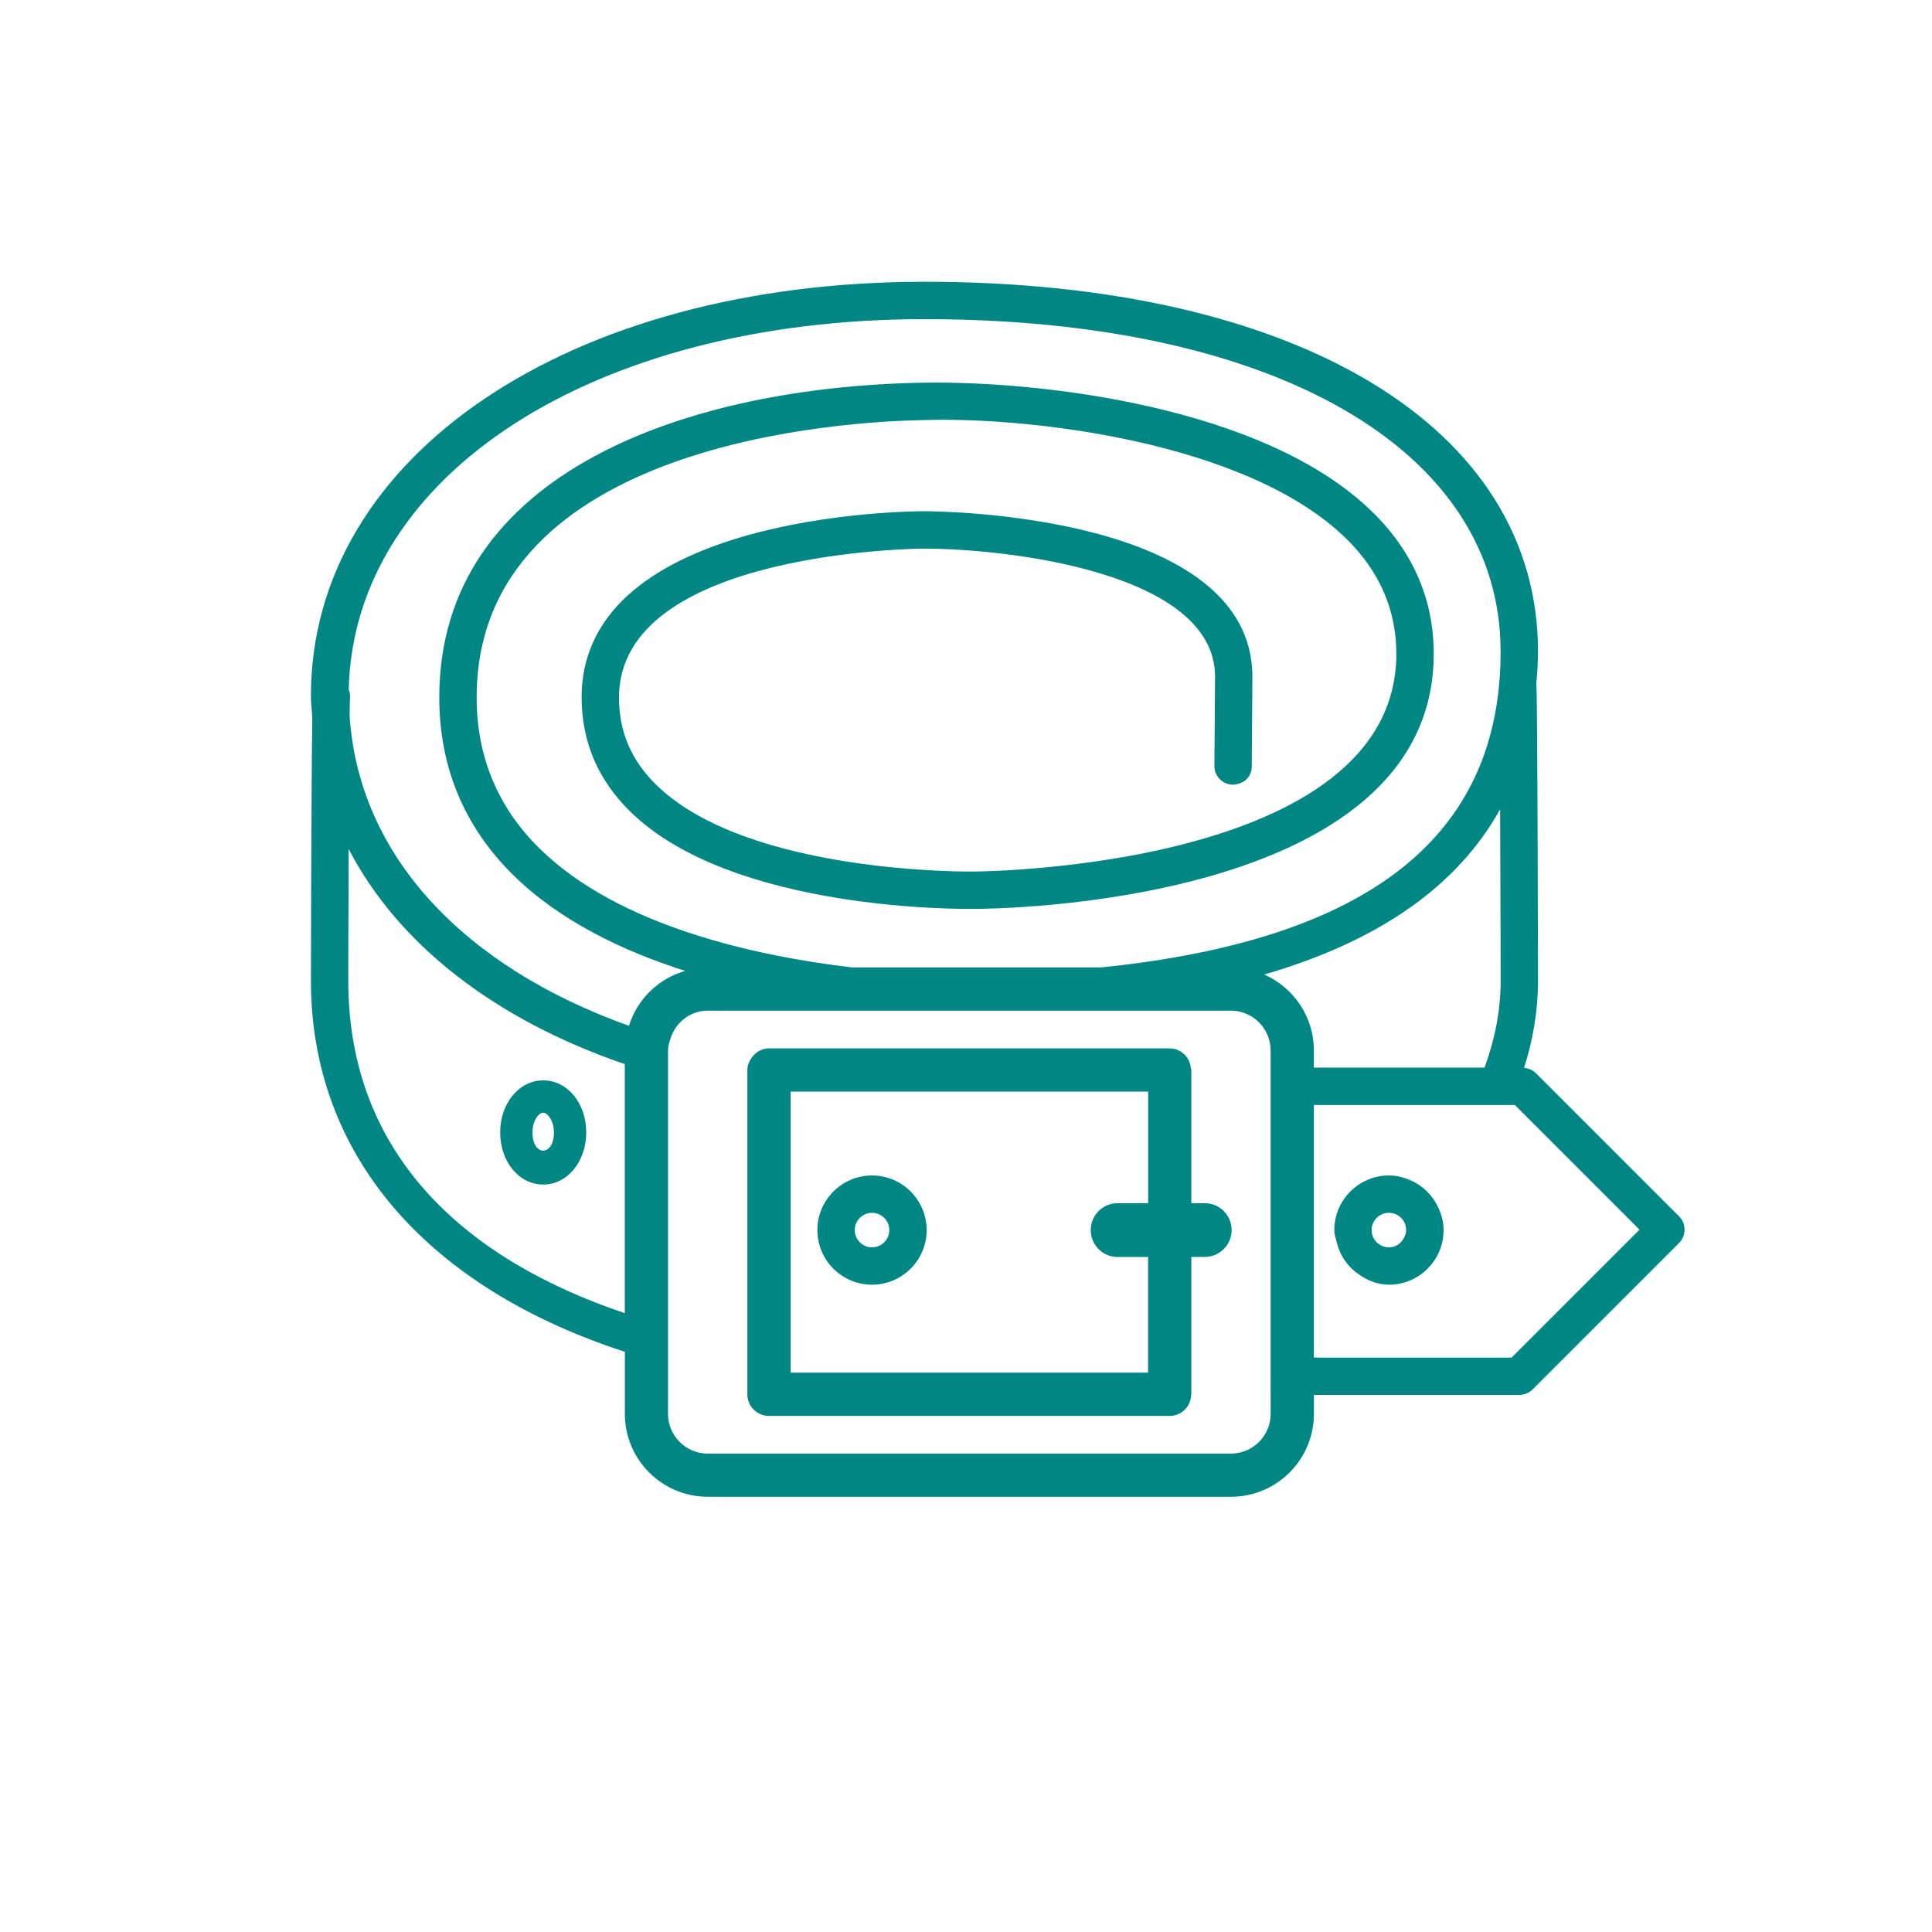 <?xml version="1.0" encoding="utf-8"?>
<!-- Generator: Adobe Illustrator 15.0.0, SVG Export Plug-In . SVG Version: 6.00 Build 0)  -->
<!DOCTYPE svg PUBLIC "-//W3C//DTD SVG 1.1//EN" "http://www.w3.org/Graphics/SVG/1.1/DTD/svg11.dtd">
<svg version="1.1" id="Слой_1" xmlns="http://www.w3.org/2000/svg" xmlns:xlink="http://www.w3.org/1999/xlink" x="0px" y="0px"
	 width="42.52px" height="42.52px" viewBox="0 0 42.52 42.52" enable-background="new 0 0 42.52 42.52" xml:space="preserve">
<g>
	<path fill="#008784" d="M36.955,26.771L33.8,23.616c-0.069-0.068-0.161-0.105-0.258-0.113c0.197-0.62,0.307-1.261,0.307-1.919
		c0-0.062-0.01-6.272-0.036-6.521l-0.002-0.004c0.02-0.235,0.038-0.473,0.038-0.72c0-4.943-5.301-8.138-13.503-8.138
		c-7.824,0-13.503,3.834-13.503,9.115c0,0.158,0.021,0.31,0.03,0.466c-0.022,1.496-0.03,5.75-0.03,5.801
		c0,3.857,2.577,6.76,6.909,8.168v1.365c0,1.007,0.818,1.825,1.824,1.825h11.517c1.006,0,1.824-0.818,1.824-1.825V30.7h4.521
		c0.109,0,0.213-0.044,0.291-0.12l3.227-3.227C37.115,27.192,37.115,26.933,36.955,26.771z M28.916,29.878v-1.255V27.68v-3.361
		h3.388h0.923h0.112l2.744,2.744l-2.815,2.815H28.916z M27.965,30.7v0.417c0,0.481-0.393,0.874-0.873,0.874H15.575
		c-0.481,0-0.873-0.393-0.873-0.874v-1.084v-0.844V23.71v-0.593c0-0.089,0.026-0.17,0.051-0.25c0.109-0.358,0.43-0.624,0.822-0.624
		h4.553h2.192h4.771c0.48,0,0.873,0.393,0.873,0.874v0.379v0.411v0.411v3.88v0.905v0.774v0.411V30.7z M33.027,21.584
		c0,0.659-0.13,1.297-0.354,1.912h-3.757v-0.379c0-0.746-0.451-1.387-1.093-1.669c2.521-0.732,4.254-1.946,5.192-3.638
		C33.023,19.459,33.027,21.307,33.027,21.584z M20.345,7.024c7.704,0,12.681,2.871,12.681,7.315c0,4.061-2.885,6.348-8.788,6.952
		h-5.492c-2.155-0.257-5.138-0.915-6.869-2.615c-0.92-0.903-1.387-2.023-1.387-3.327c0-5.656,8.205-6.078,9.85-6.104
		c2.26-0.074,7.104,0.462,9.295,2.616c0.728,0.716,1.096,1.566,1.096,2.528c0,4.731-9.193,4.792-9.293,4.792
		c-0.044,0.002-4.982,0.068-6.997-1.91c-0.551-0.541-0.818-1.17-0.818-1.922c0-3.233,6.644-3.275,6.711-3.275
		c1.782,0,6.407,0.508,6.407,2.818l-0.014,1.964c-0.002,0.227,0.181,0.412,0.408,0.414c0.262-0.019,0.412-0.181,0.414-0.408
		l0.014-1.967c0-3.601-6.934-3.644-7.229-3.644c-0.308,0-7.533,0.047-7.533,4.098c0,0.971,0.358,1.814,1.065,2.508
		c2.257,2.218,7.375,2.147,7.58,2.146c0.413,0,10.108-0.065,10.108-5.614c0-1.19-0.451-2.238-1.342-3.114
		c-2.38-2.341-7.334-2.893-9.885-2.853C15.174,8.508,9.668,10.372,9.668,15.35c0,1.533,0.55,2.85,1.633,3.914
		c1.013,0.994,2.38,1.658,3.78,2.104c-0.591,0.168-1.056,0.622-1.239,1.208c-3.643-1.303-5.949-3.748-6.148-6.826
		c0.002-0.203,0.005-0.344,0.009-0.384c0.008-0.067-0.005-0.132-0.028-0.191C7.781,10.444,13.072,7.024,20.345,7.024z M7.665,21.584
		c0-0.234,0.003-1.542,0.009-2.898c1.092,2.101,3.215,3.752,6.077,4.734v5.48C10.281,27.736,7.665,25.447,7.665,21.584z"/>
	<path fill="#008784" d="M31.071,25.988c-0.154-0.071-0.321-0.118-0.502-0.118c-0.663,0-1.203,0.539-1.203,1.202
		c0,0.103,0.035,0.194,0.059,0.29c0.072,0.277,0.23,0.507,0.457,0.669c0.197,0.143,0.426,0.243,0.688,0.243
		c0.662,0,1.201-0.539,1.201-1.202c0-0.186-0.049-0.355-0.125-0.513C31.526,26.309,31.323,26.106,31.071,25.988z M30.699,27.426
		c-0.041,0.016-0.085,0.026-0.131,0.026c-0.21,0-0.381-0.17-0.381-0.38s0.171-0.38,0.381-0.38c0.209,0,0.379,0.17,0.379,0.38
		c0,0.072-0.025,0.136-0.061,0.193C30.843,27.338,30.78,27.396,30.699,27.426z"/>
	<path fill="#008784" d="M11.955,23.777c-0.531,0-0.947,0.504-0.947,1.146c0,0.644,0.416,1.147,0.947,1.147s0.947-0.504,0.947-1.147
		C12.903,24.281,12.487,23.777,11.955,23.777z M11.719,24.924c0-0.266,0.14-0.436,0.236-0.436c0.094,0,0.236,0.174,0.236,0.436
		C12.192,25.457,11.719,25.457,11.719,24.924z"/>
	<path fill="#008784" d="M26.513,26.48h-0.294v-2.162v-0.411v-0.358c0-0.019-0.009-0.035-0.012-0.053
		c-0.027-0.236-0.221-0.423-0.465-0.423h-8.818c-0.163,0-0.3,0.087-0.386,0.213c-0.052,0.076-0.09,0.163-0.09,0.263v0.552v5.458
		v0.834v0.293c0,0.263,0.213,0.476,0.476,0.476h8.818c0.258,0,0.465-0.205,0.473-0.461l0.004-0.015v-0.396v-0.411V29.78v-0.853
		v-1.264h0.294c0.327,0,0.593-0.265,0.593-0.592S26.84,26.48,26.513,26.48z M24.596,27.664h0.07h0.602v1.563v0.65v0.187v0.146h-0.59
		h-0.012h-0.396H17.4v-0.514V24.25v-0.226h3.357h3.522h0.388h0.602v0.294v2.162h-0.602h-0.07c-0.326,0-0.592,0.265-0.592,0.592
		S24.27,27.664,24.596,27.664z"/>
	<path fill="#008784" d="M19.192,25.87c-0.663,0-1.203,0.539-1.203,1.202s0.54,1.202,1.203,1.202c0.663,0,1.202-0.539,1.202-1.202
		S19.854,25.87,19.192,25.87z M19.192,27.452c-0.21,0-0.38-0.17-0.38-0.38s0.17-0.38,0.38-0.38c0.209,0,0.38,0.17,0.38,0.38
		S19.401,27.452,19.192,27.452z"/>
</g>
</svg>

